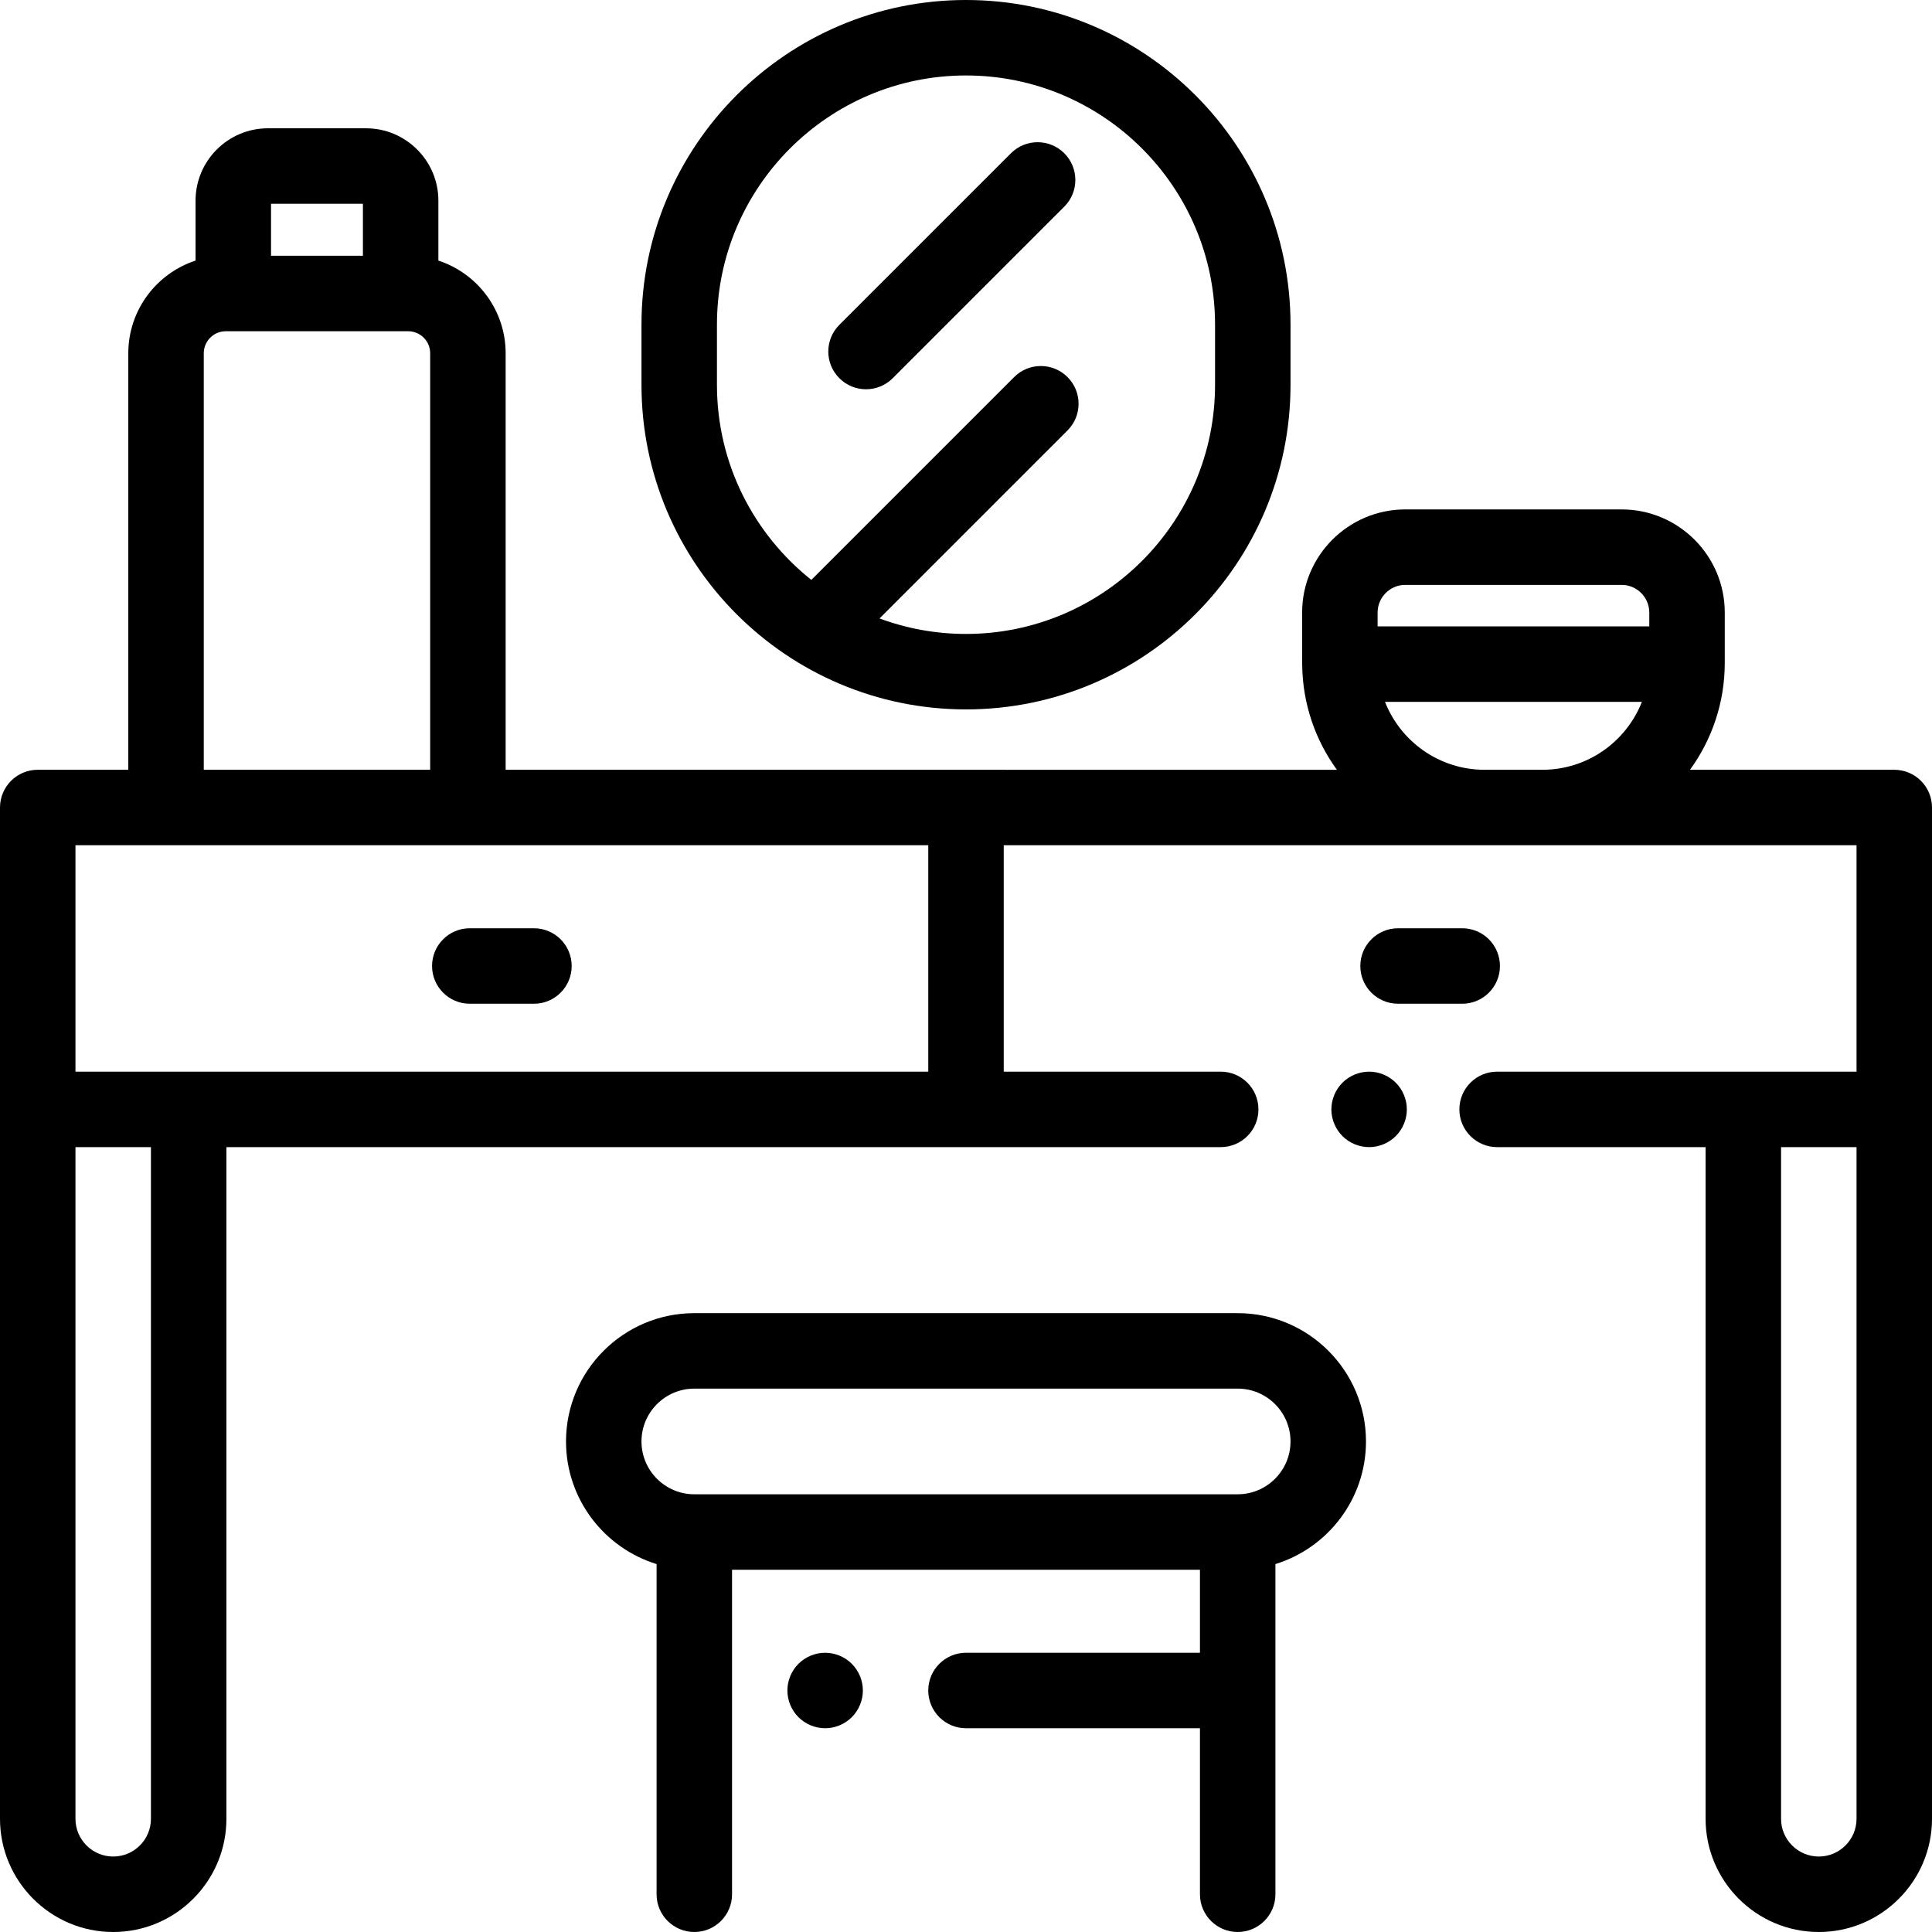 <?xml version="1.0" encoding="iso-8859-1"?>
<!-- Generator: Adobe Illustrator 19.0.0, SVG Export Plug-In . SVG Version: 6.00 Build 0)  -->
<svg version="1.1" id="Capa_1" xmlns="http://www.w3.org/2000/svg" xmlns:xlink="http://www.w3.org/1999/xlink" x="0px" y="0px"
	 viewBox="0 0 512 512" style="enable-background:new 0 0 512 512;" xml:space="preserve">
<g>
	<g>
		<path d="M502,204h-54.132c5.786-7.967,9.211-17.755,9.211-28.333v-13.333c0-15.072-12.262-27.333-27.333-27.333h-57.333
			c-15.071,0-27.333,12.262-27.333,27.333v13.333c0,0.074,0.005,0.148,0.006,0.222c0,0.038-0.006,0.074-0.006,0.112
			c0,0.114,0.013,0.224,0.017,0.336c0.142,10.32,3.531,19.865,9.194,27.664H134V93.62c0-11.451-7.489-21.18-17.825-24.561V53.176
			C116.175,42.602,107.573,34,97,34H71c-10.574,0-19.176,8.602-19.176,19.176V69.06C41.489,72.44,34,82.169,34,93.62V204H10
			c-5.523,0-10,4.477-10,10v80v188c0,16.542,13.458,30,30,30s30-13.458,30-30V304h263.5c5.523,0,10-4.478,10-10
			c0-5.522-4.477-10-10-10H266v-60h127.412h15.333H492v60h-30h-65.25c-5.523,0-10,4.478-10,10c0,5.522,4.477,10,10,10H452v178
			c0,16.542,13.458,30,30,30s30-13.458,30-30V294v-80C512,208.477,507.523,204,502,204z M71.825,54h24.351v13.781H71.825V54z
			 M54,93.62c0-3.22,2.62-5.839,5.839-5.839h1.985h44.351h1.985c3.22,0,5.839,2.62,5.839,5.839V204H54V93.62z M40,482
			c0,5.514-4.486,10-10,10s-10-4.486-10-10V304h20V482z M246,284H20v-60h226V284z M408.746,204h-15.334
			c-11.977,0-22.235-7.474-26.373-18h68.081C430.981,196.526,420.723,204,408.746,204z M437.078,166h-72v-3.667
			c0.001-4.043,3.291-7.333,7.334-7.333h57.333c4.044,0,7.333,3.29,7.333,7.333V166z M492,482c0,5.514-4.486,10-10,10
			c-5.514,0-10-4.486-10-10V304h20V482z"/>
	</g>
</g>
<g>
	<g>
		<path d="M369.9,286.93c-1.86-1.86-4.44-2.93-7.07-2.93s-5.21,1.069-7.07,2.93c-1.86,1.861-2.93,4.44-2.93,7.07
			s1.07,5.21,2.93,7.069c1.86,1.86,4.44,2.931,7.07,2.931s5.21-1.07,7.07-2.931c1.86-1.859,2.93-4.439,2.93-7.069
			S371.76,288.79,369.9,286.93z"/>
	</g>
</g>
<g>
	<g>
		<path d="M387.5,246h-17c-5.523,0-10,4.477-10,10c0,5.522,4.477,10,10,10h17c5.523,0,10-4.478,10-10
			C397.5,250.477,393.023,246,387.5,246z"/>
	</g>
</g>
<g>
	<g>
		<path d="M141.5,246h-17c-5.523,0-10,4.477-10,10c0,5.522,4.477,10,10,10h17c5.523,0,10-4.478,10-10
			C151.5,250.477,147.023,246,141.5,246z"/>
	</g>
</g>
<g>
	<g>
		<path d="M328,348H184c-18.748,0-34,15.252-34,34c0,15.269,10.118,28.217,24,32.497V502c0,5.522,4.477,10,10,10s10-4.478,10-10v-86
			h124v22h-62c-5.523,0-10,4.478-10,10c0,5.522,4.477,10,10,10h62v44c0,5.522,4.477,10,10,10s10-4.478,10-10v-87.503
			c13.882-4.281,24-17.228,24-32.497C362,363.252,346.748,348,328,348z M328,396H184c-7.72,0-14-6.28-14-14c0-7.72,6.28-14,14-14
			h144c7.72,0,14,6.28,14,14C342,389.72,335.72,396,328,396z"/>
	</g>
</g>
<g>
	<g>
		<path d="M225.74,440.93c-1.87-1.861-4.44-2.93-7.07-2.93c-2.64,0-5.21,1.069-7.07,2.93c-1.87,1.86-2.93,4.44-2.93,7.07
			s1.06,5.21,2.93,7.069c1.86,1.86,4.44,2.931,7.07,2.931s5.2-1.07,7.07-2.931c1.86-1.859,2.93-4.439,2.93-7.069
			S227.6,442.79,225.74,440.93z"/>
	</g>
</g>
<g>
	<g>
		<path d="M256,0c-47.42,0-86,38.58-86,86v16c0,47.42,38.58,86,86,86s86-38.58,86-86V86C342,38.58,303.42,0,256,0z M322,102
			c0,36.393-29.607,66-66,66c-8.054,0-15.774-1.456-22.916-4.109l49.82-49.82c3.905-3.905,3.905-10.237,0-14.142
			c-3.906-3.906-10.237-3.904-14.142,0l-53.747,53.747C199.79,141.574,190,122.915,190,102V86c0-36.393,29.607-66,66-66
			s66,29.607,66,66V102z"/>
	</g>
</g>
<g>
	<g>
		<path d="M282.05,40.618c-3.905-3.905-10.237-3.905-14.142,0l-45.472,45.471c-3.905,3.905-3.905,10.237,0,14.142
			c1.953,1.953,4.511,2.929,7.071,2.929c2.559,0,5.119-0.977,7.071-2.929L282.05,54.76C285.955,50.855,285.955,44.523,282.05,40.618
			z"/>
	</g>
</g>
<g>
</g>
<g>
</g>
<g>
</g>
<g>
</g>
<g>
</g>
<g>
</g>
<g>
</g>
<g>
</g>
<g>
</g>
<g>
</g>
<g>
</g>
<g>
</g>
<g>
</g>
<g>
</g>
<g>
</g>
</svg>
